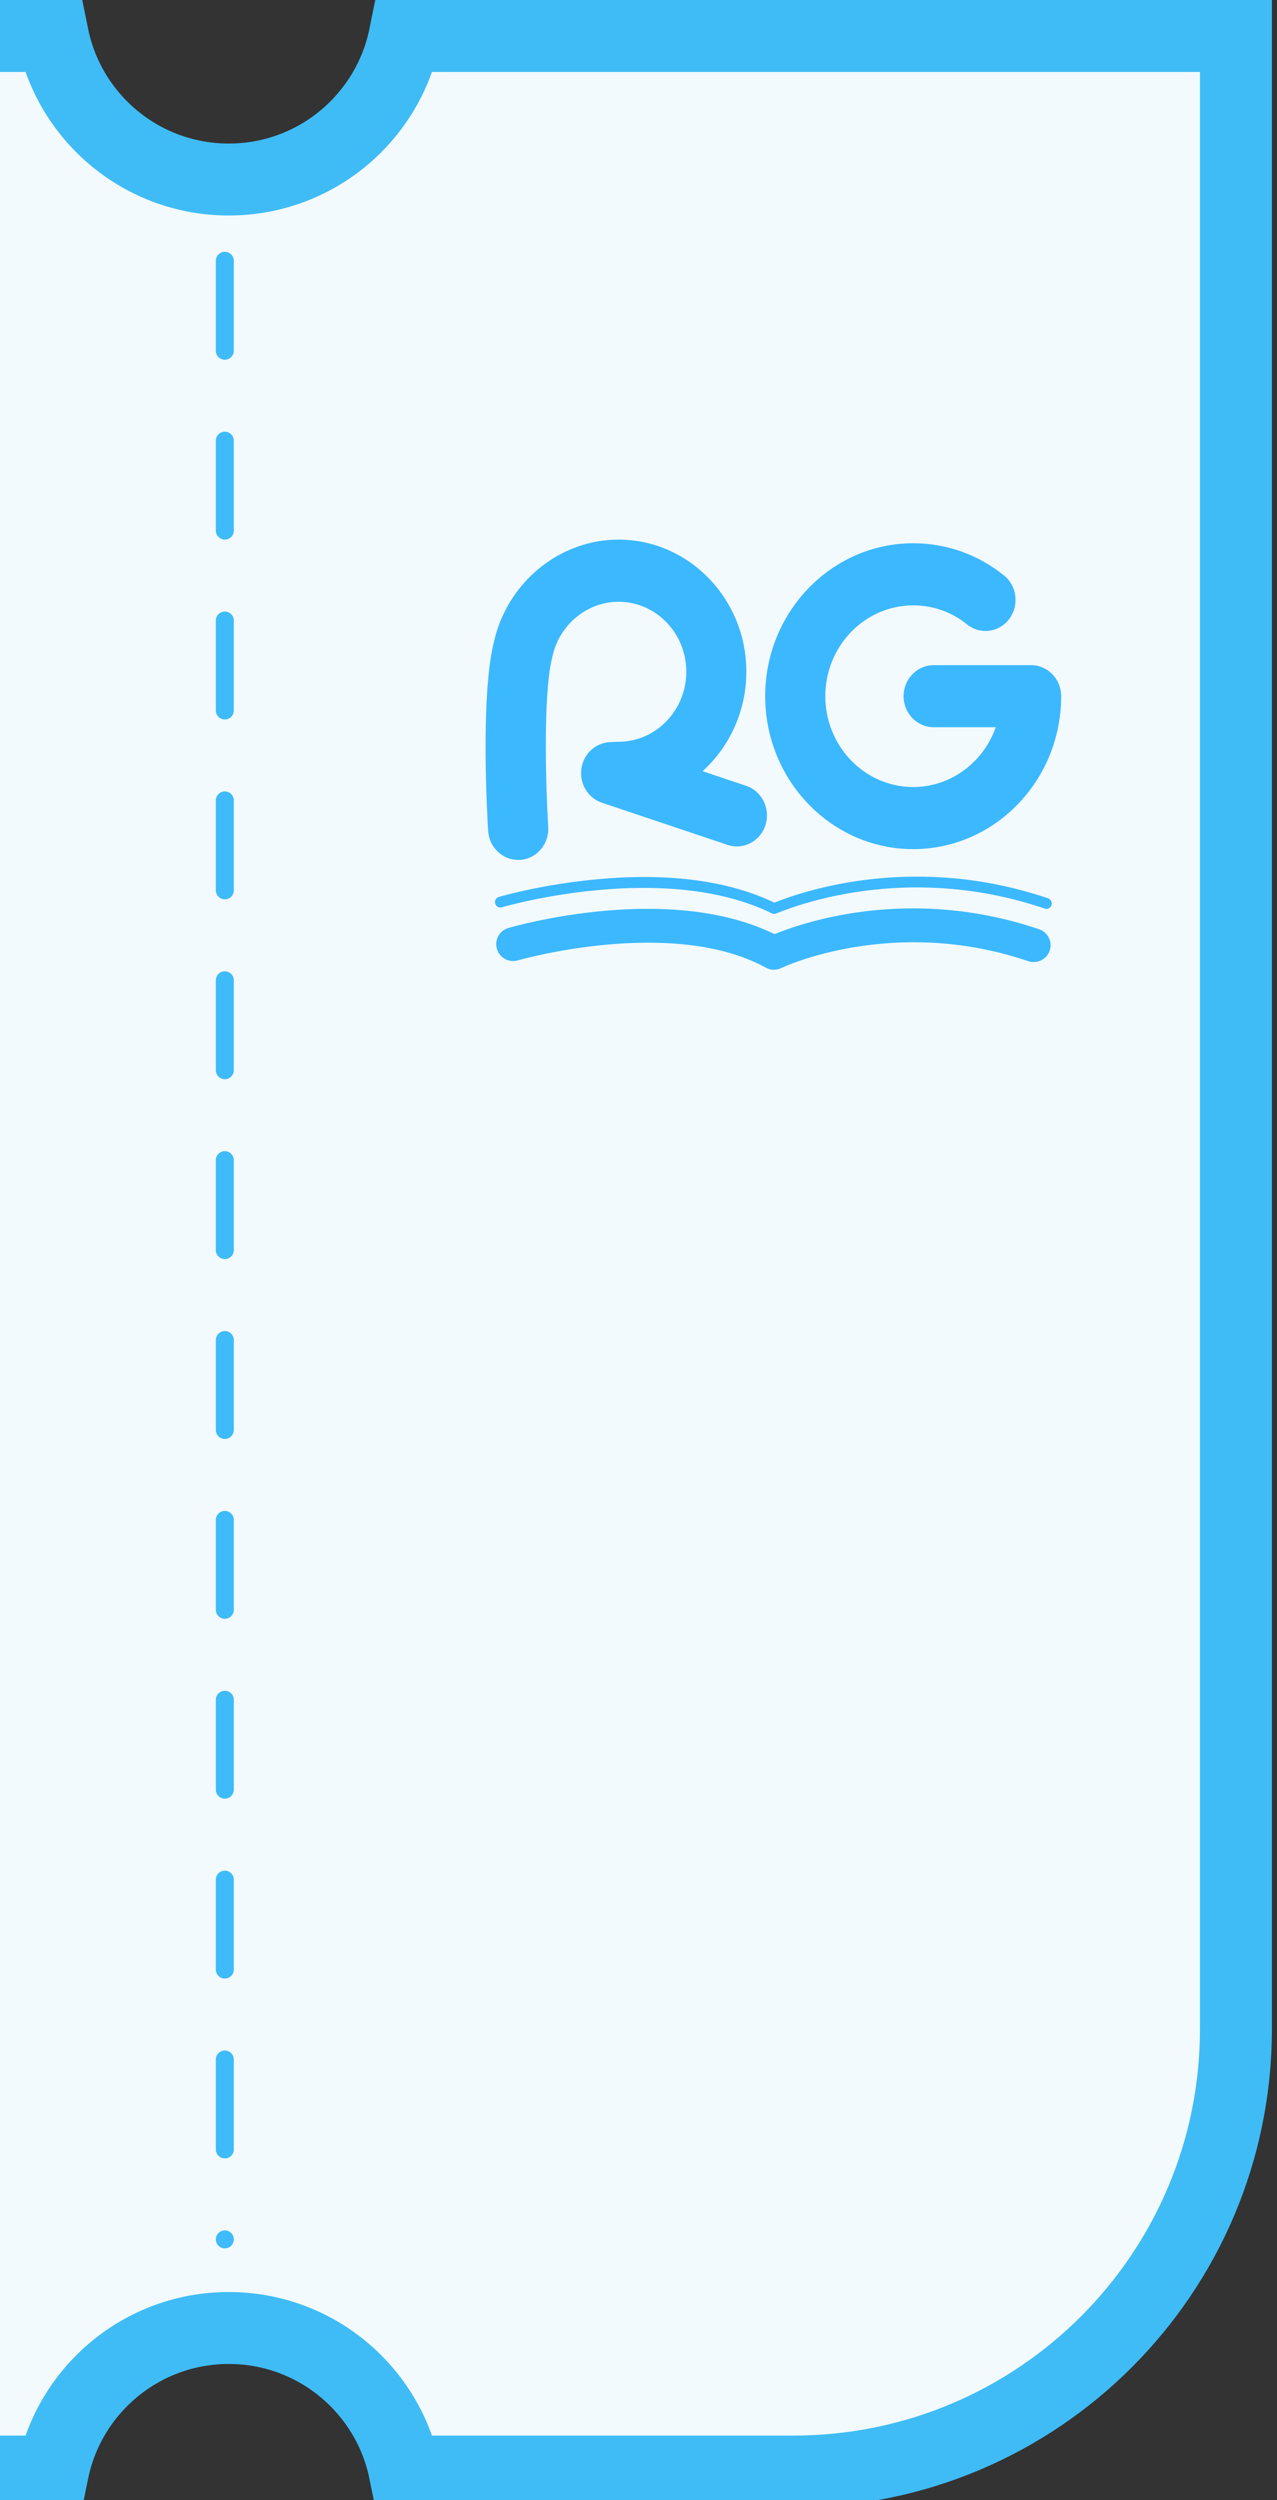 <svg width="71" height="139" viewBox="0 0 71 139" fill="none" xmlns="http://www.w3.org/2000/svg">
<rect x="0" y="0" width="71" height="139" fill="#333333" stroke="none"/>
<g clip-path="url(#clip0_5355_6224)">
<path d="M12.719 9.981C17.546 9.981 21.573 6.554 22.5 2H68.717V112.804C68.717 126.392 57.701 137.408 44.112 137.408H22.5C21.573 132.854 17.546 129.427 12.719 129.427C7.891 129.427 3.864 132.854 2.938 137.408H-255.283V26.605C-255.283 13.038 -244.059 2 -230.448 2H2.938C3.864 6.554 7.891 9.981 12.719 9.981Z" fill="#F2FAFD" stroke="#3FBCF5" stroke-width="4"/>
<g clip-path="url(#clip1_5355_6224)">
<path d="M50.772 47.208C46.234 47.208 42.544 43.392 42.544 38.705C42.544 34.019 46.234 30.203 50.772 30.203C52.618 30.203 54.365 30.822 55.819 31.991C56.548 32.576 56.678 33.661 56.112 34.413C55.545 35.167 54.495 35.301 53.768 34.715C52.906 34.021 51.869 33.656 50.772 33.656C48.077 33.656 45.886 35.921 45.886 38.705C45.886 41.49 48.077 43.755 50.772 43.755C52.881 43.755 54.68 42.37 55.365 40.431H51.911C50.987 40.431 50.239 39.657 50.239 38.705C50.239 37.754 50.987 36.98 51.911 36.98H57.331C58.254 36.98 59 37.754 59 38.705C59 43.395 55.31 47.208 50.772 47.208Z" fill="#3CB8FF"/>
<path d="M28.808 47.808C27.934 47.808 27.199 47.108 27.141 46.194C27.094 45.449 26.707 38.823 27.445 35.758L27.453 35.727C28.177 32.405 31.088 30 34.388 30C38.307 30 41.496 33.296 41.496 37.343C41.496 39.545 40.551 41.528 39.062 42.876L41.488 43.69C42.364 43.984 42.845 44.958 42.56 45.866C42.276 46.771 41.333 47.268 40.455 46.974L33.462 44.626C32.696 44.369 32.215 43.584 32.323 42.758C32.428 41.933 33.089 41.305 33.893 41.262L34.305 41.239C34.333 41.239 34.363 41.239 34.391 41.239C36.466 41.239 38.158 39.494 38.158 37.346C38.158 35.198 36.469 33.456 34.391 33.456C32.636 33.456 31.09 34.738 30.715 36.504C30.709 36.526 30.704 36.546 30.698 36.566L30.687 36.612C30.173 38.748 30.364 44.092 30.48 45.972C30.541 46.923 29.841 47.745 28.921 47.805C28.885 47.805 28.846 47.808 28.81 47.808H28.808Z" fill="#3CB8FF"/>
<path d="M43.03 53.915C42.876 53.915 42.718 53.875 42.58 53.798C37.362 50.944 28.877 53.369 28.791 53.392C28.294 53.538 27.771 53.252 27.627 52.755C27.481 52.258 27.768 51.738 28.263 51.593C28.633 51.484 37.176 49.045 43.063 51.935C44.708 51.261 50.636 49.236 57.776 51.664C58.267 51.83 58.53 52.364 58.361 52.852C58.193 53.344 57.662 53.603 57.17 53.438C49.647 50.879 43.503 53.786 43.439 53.818C43.309 53.88 43.169 53.912 43.03 53.912V53.915Z" fill="#3CB8FF"/>
<path d="M43.044 50.81C43.003 50.81 42.959 50.802 42.92 50.782C36.966 47.86 28.26 50.339 27.893 50.444C27.738 50.49 27.578 50.396 27.533 50.236C27.489 50.076 27.58 49.91 27.735 49.865C27.987 49.793 30.275 49.145 33.274 48.877C37.21 48.522 40.499 48.962 43.055 50.182C44.926 49.436 51.007 47.474 58.276 49.945C58.428 49.996 58.511 50.167 58.461 50.325C58.411 50.482 58.245 50.567 58.093 50.516C50.849 48.054 44.827 50.102 43.152 50.787C43.119 50.802 43.08 50.807 43.044 50.807V50.81Z" fill="#3CB8FF"/>
</g>
<line x1="12.5" y1="14.5" x2="12.5" y2="124.5" stroke="#3FBBF9" stroke-linecap="round" stroke-dasharray="5 5"/>
</g>
<defs>
<clipPath id="clip0_5355_6224">
<rect width="71" height="139" fill="white"/>
</clipPath>
<clipPath id="clip1_5355_6224">
<rect width="32" height="25" fill="white" transform="translate(27 30)"/>
</clipPath>
</defs>
</svg>
